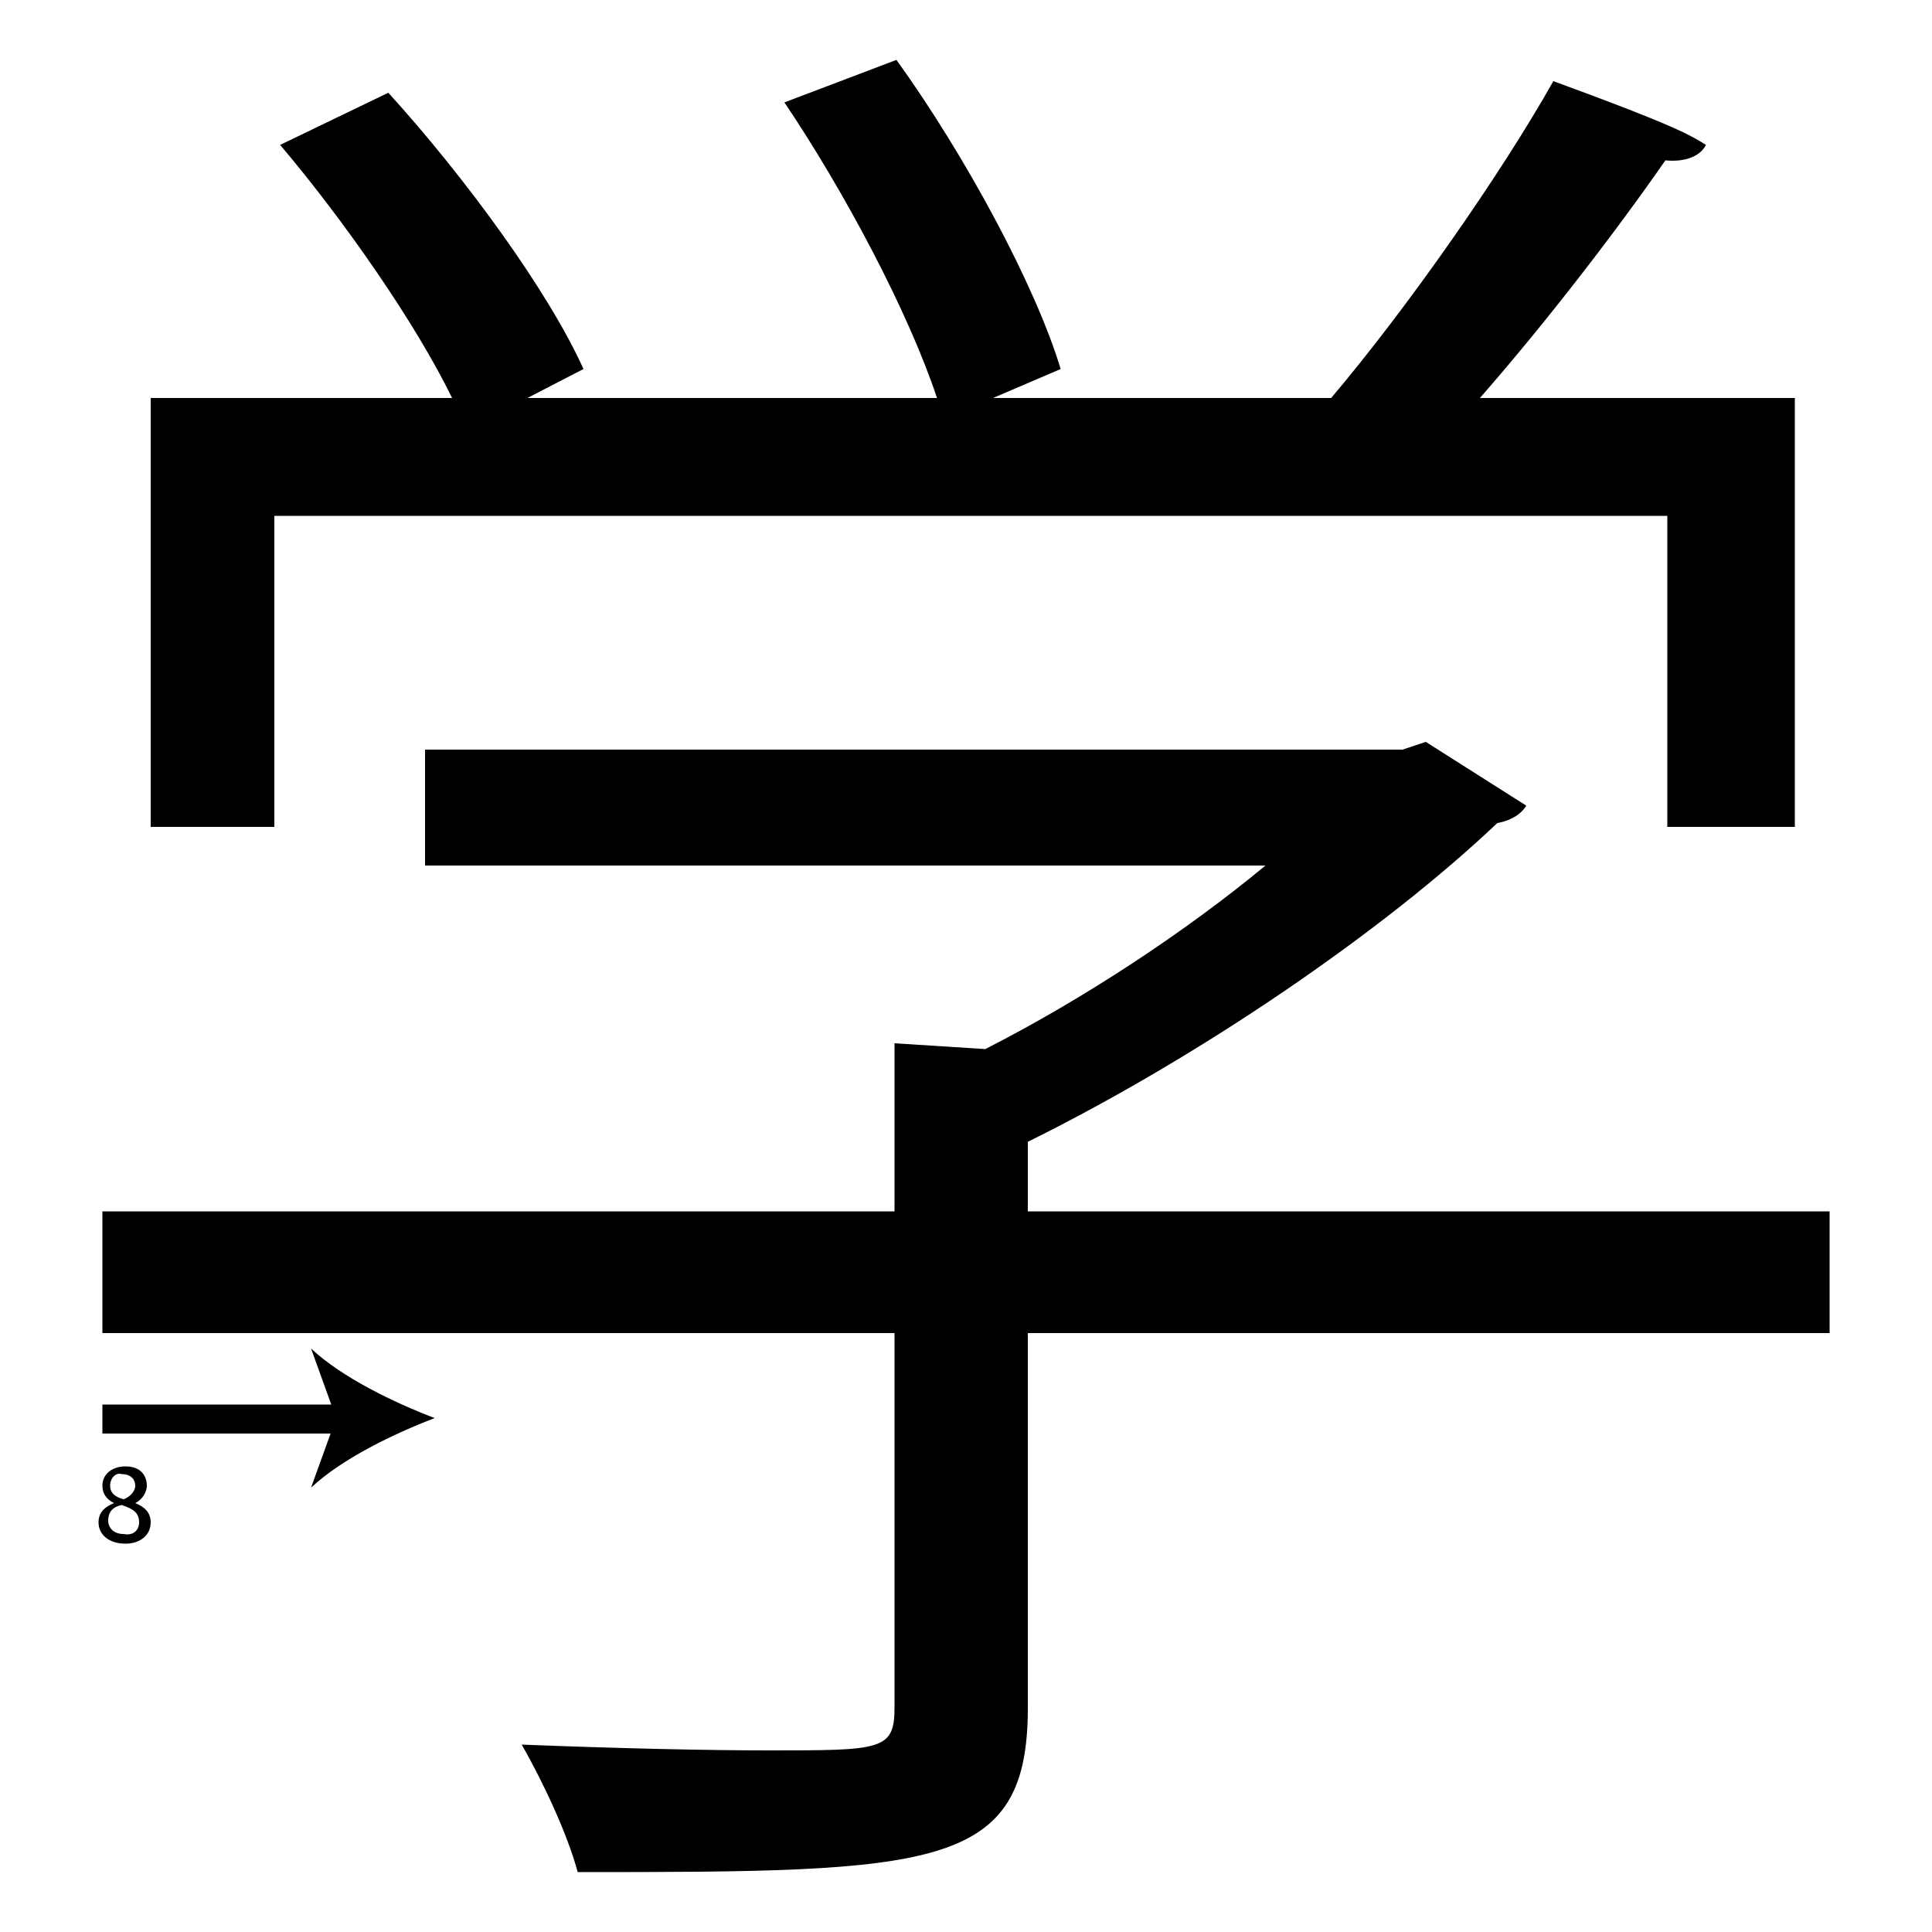 <?xml version="1.0" encoding="utf-8"?>
<!-- Generator: Adobe Illustrator 26.2.1, SVG Export Plug-In . SVG Version: 6.00 Build 0)  -->
<svg version="1.1" xmlns="http://www.w3.org/2000/svg" xmlns:xlink="http://www.w3.org/1999/xlink" x="0px" y="0px"
	 viewBox="0 0 100 100" style="enable-background:new 0 0 100 100;" xml:space="preserve">
<style type="text/css">
	.st0{display:none;}
	.st1{display:inline;}
</style>
<g id="Stroke7">
	<g>
		<path d="M94.7,62.7V69H53.2v19.4c0,8.4-4.8,8.5-23.3,8.5c-0.5-1.9-1.8-4.7-2.9-6.6c5.1,0.2,9.6,0.3,12.8,0.3c5.8,0,6.5,0,6.5-2.2
			V69h-41v-6.3h41v-8.7l4.7,0.3c5.1-2.6,10.4-6.1,14.5-9.5H22v-6h50.6l1.2-0.4l5.2,3.3c-0.3,0.5-0.9,0.8-1.5,0.9
			c-5.9,5.6-15.4,12.1-24.3,16.5v3.6H94.7z M14.2,26.7v16.1H7.8V20.6h15.6c-1.9-3.9-5.6-9.2-8.9-13.1l5.6-2.7
			c4,4.4,8.3,10.3,10.1,14.3l-2.9,1.5h21.2C47,16.1,43.7,9.9,40.6,5.3l5.8-2.2c3.6,5,7.2,11.7,8.5,16l-3.5,1.5h17.5
			C72.8,16,77.7,9,80.4,4.2c6.3,2.3,7.1,2.8,7.9,3.3c-0.3,0.6-1.1,0.9-2.1,0.8c-2.5,3.6-6.1,8.3-9.6,12.3h16.3v22.2h-6.6V26.7H14.2z
			"/>
	</g>
	<g>
		<path d="M5.3,73.4c0.6,0,17.2,0,17.2,0"/>
		<g>
			<rect x="5.3" y="72.7" width="12.7" height="1.5"/>
			<g>
				<path d="M22.5,73.4c-2.1,0.8-4.8,2.1-6.4,3.6l1.3-3.6l-1.3-3.6C17.7,71.3,20.4,72.6,22.5,73.4z"/>
			</g>
		</g>
	</g>
	<g>
		<path d="M5.1,78.8c0-0.5,0.3-0.8,0.8-1l0,0c-0.4-0.2-0.6-0.5-0.6-0.9c0-0.6,0.5-1,1.2-1c0.8,0,1.1,0.5,1.1,1
			c0,0.3-0.2,0.7-0.6,0.9v0c0.5,0.2,0.8,0.5,0.8,1c0,0.7-0.6,1.1-1.3,1.1C5.6,79.9,5.1,79.4,5.1,78.8z M7.2,78.8
			c0-0.5-0.3-0.7-0.9-0.9c-0.5,0.1-0.7,0.4-0.7,0.8c0,0.4,0.3,0.7,0.8,0.7C6.9,79.5,7.2,79.2,7.2,78.8z M5.7,76.9
			c0,0.4,0.3,0.6,0.7,0.7c0.3-0.1,0.6-0.4,0.6-0.7c0-0.3-0.2-0.6-0.7-0.6C6,76.2,5.7,76.5,5.7,76.9z"/>
	</g>
</g>
<g id="Stroke6" class="st0">
	<g class="st1">
		<path d="M53.2,69v19.4c0,8.4-4.8,8.5-23.3,8.5c-0.5-1.9-1.8-4.7-2.9-6.6c5.1,0.2,9.6,0.3,12.8,0.3c5.8,0,6.5,0,6.5-2.2V69v-6.3
			v-8.7l4.7,0.3c5.1-2.6,10.4-6.1,14.5-9.5H22v-6h50.6l1.2-0.4l5.2,3.3c-0.3,0.5-0.9,0.8-1.5,0.9c-5.9,5.6-15.4,12.1-24.3,16.5v3.6
			 M14.2,26.7v16.1H7.8V20.6h15.6c-1.9-3.9-5.6-9.2-8.9-13.1l5.6-2.7c4,4.4,8.3,10.3,10.1,14.3l-2.9,1.5h21.2
			C47,16.1,43.7,9.9,40.6,5.3l5.8-2.2c3.6,5,7.2,11.7,8.5,16l-3.5,1.5h17.5C72.8,16,77.7,9,80.4,4.2c6.3,2.3,7.1,2.8,7.9,3.3
			c-0.3,0.6-1.1,0.9-2.1,0.8c-2.5,3.6-6.1,8.3-9.6,12.3h16.3v22.2h-6.6V26.7H14.2z"/>
	</g>
	<g class="st1">
		<line x1="42.5" y1="55.9" x2="42.5" y2="66.3"/>
		<g>
			<rect x="41.8" y="55.9" width="1.5" height="5.9"/>
			<g>
				<path d="M42.5,66.3c-0.8-2.1-2.1-4.8-3.6-6.4l3.6,1.3l3.6-1.3C44.7,61.5,43.3,64.2,42.5,66.3z"/>
			</g>
		</g>
	</g>
	<g class="st1">
		<path d="M41.1,51.9v0.3l-1.7,3.5h-0.5l1.7-3.4v0h-1.9v-0.4H41.1z"/>
	</g>
</g>
<g id="Stroke5" class="st0">
	<g class="st1">
		<path d="M51,54.3c5.1-2.6,10.4-6.1,14.5-9.5H22v-6h50.6l1.2-0.4l5.2,3.3c-0.3,0.5-0.9,0.8-1.5,0.9c-5.9,5.6-15.4,12.1-24.3,16.5
			 M14.2,26.7v16.1H7.8V20.6h15.6c-1.9-3.9-5.6-9.2-8.9-13.1l5.6-2.7c4,4.4,8.3,10.3,10.1,14.3l-2.9,1.5h21.2
			C47,16.1,43.7,9.9,40.6,5.3l5.8-2.2c3.6,5,7.2,11.7,8.5,16l-3.5,1.5h17.5C72.8,16,77.7,9,80.4,4.2c6.3,2.3,7.1,2.8,7.9,3.3
			c-0.3,0.6-1.1,0.9-2.1,0.8c-2.5,3.6-6.1,8.3-9.6,12.3h16.3v22.2h-6.6V26.7H14.2z"/>
	</g>
	<g class="st1">
		<path d="M22.8,48.7c0.3,0,13.2,0,13.2,0"/>
		<g>
			<rect x="22.8" y="47.9" width="8.7" height="1.5"/>
			<g>
				<path d="M36,48.7c-2.1,0.8-4.8,2.1-6.4,3.6l1.3-3.6l-1.3-3.6C31.2,46.6,33.9,47.9,36,48.7z"/>
			</g>
		</g>
	</g>
	<g class="st1">
		<path d="M25.3,52.4c-0.1,0-0.2,0-0.4,0c-0.8,0.1-1.3,0.7-1.4,1.4h0c0.2-0.2,0.5-0.4,0.9-0.4c0.7,0,1.2,0.5,1.2,1.3
			c0,0.7-0.5,1.4-1.3,1.4c-0.8,0-1.4-0.6-1.4-1.7c0-0.8,0.3-1.4,0.7-1.8c0.3-0.3,0.8-0.5,1.2-0.6c0.2,0,0.3,0,0.4,0V52.4z
			 M25.1,54.7c0-0.6-0.3-0.9-0.8-0.9c-0.3,0-0.6,0.2-0.8,0.5c0,0.1-0.1,0.1-0.1,0.2c0,0.6,0.3,1.1,0.9,1.1
			C24.8,55.6,25.1,55.2,25.1,54.7z"/>
	</g>
</g>
<g id="Stroke4" class="st0">
	<g class="st1">
		<path d="M14.2,26.7v16.1H7.8V20.6h15.6c-1.9-3.9-5.6-9.2-8.9-13.1l5.6-2.7c4,4.4,8.3,10.3,10.1,14.3l-2.9,1.5h21.2
			C47,16.1,43.7,9.9,40.6,5.3l5.8-2.2c3.6,5,7.2,11.7,8.5,16l-3.5,1.5h17.5C72.8,16,77.7,9,80.4,4.2c6.3,2.3,7.1,2.8,7.9,3.3
			c-0.3,0.6-1.1,0.9-2.1,0.8c-2.5,3.6-6.1,8.3-9.6,12.3h16.3v22.2h-6.6V26.7H14.2z"/>
	</g>
	<g class="st1">
		<line x1="17.4" y1="30.9" x2="31.5" y2="30.9"/>
		<g>
			<rect x="17.4" y="30.1" width="9.5" height="1.5"/>
			<g>
				<path d="M31.5,30.9c-2.1,0.8-4.8,2.1-6.4,3.6l1.3-3.6l-1.3-3.6C26.7,28.7,29.3,30.1,31.5,30.9z"/>
			</g>
		</g>
	</g>
	<g class="st1">
		<path d="M19,33.7h-1.5l-0.1,1c0.1,0,0.2,0,0.3,0c0.3,0,0.6,0.1,0.8,0.2c0.3,0.2,0.6,0.5,0.6,1c0,0.8-0.6,1.3-1.5,1.3
			c-0.4,0-0.8-0.1-1-0.2l0.1-0.4c0.2,0.1,0.5,0.2,0.8,0.2c0.5,0,0.9-0.3,0.9-0.8c0-0.5-0.3-0.9-1.1-0.9c-0.2,0-0.4,0-0.5,0l0.3-1.9
			H19V33.7z"/>
	</g>
</g>
<g id="Stroke3" class="st0">
	<g class="st1">
		<path d="M48.5,20.6C47,16.1,43.7,9.9,40.6,5.3l5.8-2.2c3.6,5,7.2,11.7,8.5,16l-3.5,1.5h17.5C72.8,16,77.7,9,80.4,4.2
			c6.3,2.3,7.1,2.8,7.9,3.3c-0.3,0.6-1.1,0.9-2.1,0.8c-2.5,3.6-6.1,8.3-9.6,12.3 M13.9,20.6H7.8v22.2h6.4V26.7L13.9,20.6z M24,20.6
			H27l3.2-1.5c-1.8-4-6.1-9.9-10.1-14.3l-5.6,2.7"/>
	</g>
	<g class="st1">
		<path d="M18.7,22.9c0,0.5,0,10.8,0,10.8"/>
		<g>
			<rect x="17.9" y="22.9" width="1.5" height="6.3"/>
			<g>
				<path d="M18.7,33.7c-0.8-2.1-2.1-4.8-3.6-6.4l3.6,1.3l3.6-1.3C20.8,28.9,19.5,31.5,18.7,33.7z"/>
			</g>
		</g>
	</g>
	<g class="st1">
		<path d="M22.7,25.9v-1.1h-1.8v-0.3l1.7-2.5h0.6v2.4h0.5v0.4h-0.5v1.1H22.7z M22.7,24.4v-1.3c0-0.2,0-0.4,0-0.6h0
			c-0.1,0.2-0.2,0.4-0.3,0.6l-1,1.3v0H22.7z"/>
	</g>
</g>
<g id="Stroke2" class="st0">
	<g class="st1">
		<path d="M23.4,20.6c-1.9-3.9-5.6-9.2-8.9-13.1l5.6-2.7c4,4.4,8.3,10.3,10.1,14.3l-2.9,1.5h21.2C47,16.1,43.7,9.9,40.6,5.3l5.8-2.2
			c3.6,5,7.2,11.7,8.5,16l-3.5,1.5h17.5C72.8,16,77.7,9,80.4,4.2c6.3,2.3,7.1,2.8,7.9,3.3c-0.3,0.6-1.1,0.9-2.1,0.8
			c-2.5,3.6-6.1,8.3-9.6,12.3"/>
	</g>
	<g class="st1">
		<line x1="90.1" y1="10.3" x2="83.4" y2="18.8"/>
		<g>
			<rect x="85" y="12" transform="matrix(0.617 -0.787 0.787 0.617 23.687 74.241)" width="6.2" height="1.5"/>
			<g>
				<path d="M83.4,18.8c0.7-2.2,1.3-5.1,1.1-7.2l2,3.2l3.6,1.2C88.1,16.4,85.4,17.6,83.4,18.8z"/>
			</g>
		</g>
	</g>
	<g class="st1">
		<path d="M92.3,12.3c0.2,0.1,0.5,0.2,0.9,0.2c0.7,0,0.9-0.4,0.9-0.8c0-0.5-0.5-0.8-1-0.8h-0.3v-0.4H93c0.4,0,0.9-0.2,0.9-0.7
			c0-0.3-0.2-0.6-0.7-0.6c-0.3,0-0.6,0.1-0.8,0.3l-0.1-0.4c0.2-0.1,0.6-0.3,1-0.3c0.8,0,1.1,0.5,1.1,0.9c0,0.4-0.2,0.7-0.7,0.9v0
			c0.5,0.1,0.9,0.5,0.9,1c0,0.6-0.5,1.2-1.4,1.2c-0.4,0-0.8-0.1-1-0.3L92.3,12.3z"/>
	</g>
</g>
<g id="Stroke1" class="st0">
	<g class="st1">
		<path d="M23.4,20.6c-1.9-3.9-5.6-9.2-8.9-13.1l5.6-2.7c4,4.4,8.3,10.3,10.1,14.3l-2.9,1.5h21.2C47,16.1,43.7,9.9,40.6,5.3l5.8-2.2
			c3.6,5,7.2,11.7,8.5,16l-3.5,1.5"/>
	</g>
	<g class="st1">
		<line x1="37.1" y1="8.4" x2="44" y2="18.2"/>
		<g>
			<rect x="38.5" y="7.7" transform="matrix(0.821 -0.571 0.571 0.821 0.518 24.48)" width="1.5" height="7.4"/>
			<g>
				<path d="M44,18.2c-1.9-1.3-4.5-2.7-6.6-3.2l3.7-1l2.2-3.1C43,13,43.4,16,44,18.2z"/>
			</g>
		</g>
	</g>
	<g class="st1">
		<path d="M33.4,13.7v-0.3l0.4-0.4c1-0.9,1.4-1.5,1.5-2c0-0.4-0.2-0.8-0.8-0.8c-0.4,0-0.6,0.2-0.8,0.3l-0.2-0.4
			c0.3-0.2,0.7-0.4,1.1-0.4c0.8,0,1.2,0.6,1.2,1.1c0,0.7-0.5,1.3-1.3,2.1l-0.3,0.3v0h1.8v0.4H33.4z"/>
	</g>
</g>
<g id="Stroke0" class="st0">
	<g class="st1">
		<path d="M23.4,20.6c-1.9-3.9-5.6-9.2-8.9-13.1l5.6-2.7c4,4.4,8.3,10.3,10.1,14.3l-2.9,1.5"/>
	</g>
	<g class="st1">
		<line x1="12.9" y1="11" x2="17.7" y2="20.2"/>
		<g>
			<rect x="13.5" y="10.7" transform="matrix(0.885 -0.466 0.466 0.885 -4.698 8.185)" width="1.5" height="5.8"/>
			<g>
				<path d="M17.7,20.2c-1.7-1.5-4.1-3.2-6.1-4l3.8-0.5l2.6-2.8C17.3,15,17.4,17.9,17.7,20.2z"/>
			</g>
		</g>
	</g>
	<g class="st1">
		<path d="M9.3,10.6L9.3,10.6L8.6,11l-0.1-0.4l0.9-0.5h0.4V14H9.3V10.6z"/>
	</g>
</g>
<g id="Kanji" class="st0">
	<g class="st1">
		<path d="M94.7,62.7V69H53.2v19.4c0,8.4-4.8,8.5-23.3,8.5c-0.5-1.9-1.8-4.7-2.9-6.6c5.1,0.2,9.6,0.3,12.8,0.3c5.8,0,6.5,0,6.5-2.2
			V69h-41v-6.3h41v-8.7l4.7,0.3c5.1-2.6,10.4-6.1,14.5-9.5H22v-6h50.6l1.2-0.4l5.2,3.3c-0.3,0.5-0.9,0.8-1.5,0.9
			c-5.9,5.6-15.4,12.1-24.3,16.5v3.6H94.7z M14.2,26.7v16.1H7.8V20.6h15.6c-1.9-3.9-5.6-9.2-8.9-13.1l5.6-2.7
			c4,4.4,8.3,10.3,10.1,14.3l-2.9,1.5h21.2C47,16.1,43.7,9.9,40.6,5.3l5.8-2.2c3.6,5,7.2,11.7,8.5,16l-3.5,1.5h17.5
			C72.8,16,77.7,9,80.4,4.2c6.3,2.3,7.1,2.8,7.9,3.3c-0.3,0.6-1.1,0.9-2.1,0.8c-2.5,3.6-6.1,8.3-9.6,12.3h16.3v22.2h-6.6V26.7H14.2z
			"/>
	</g>
</g>
</svg>
